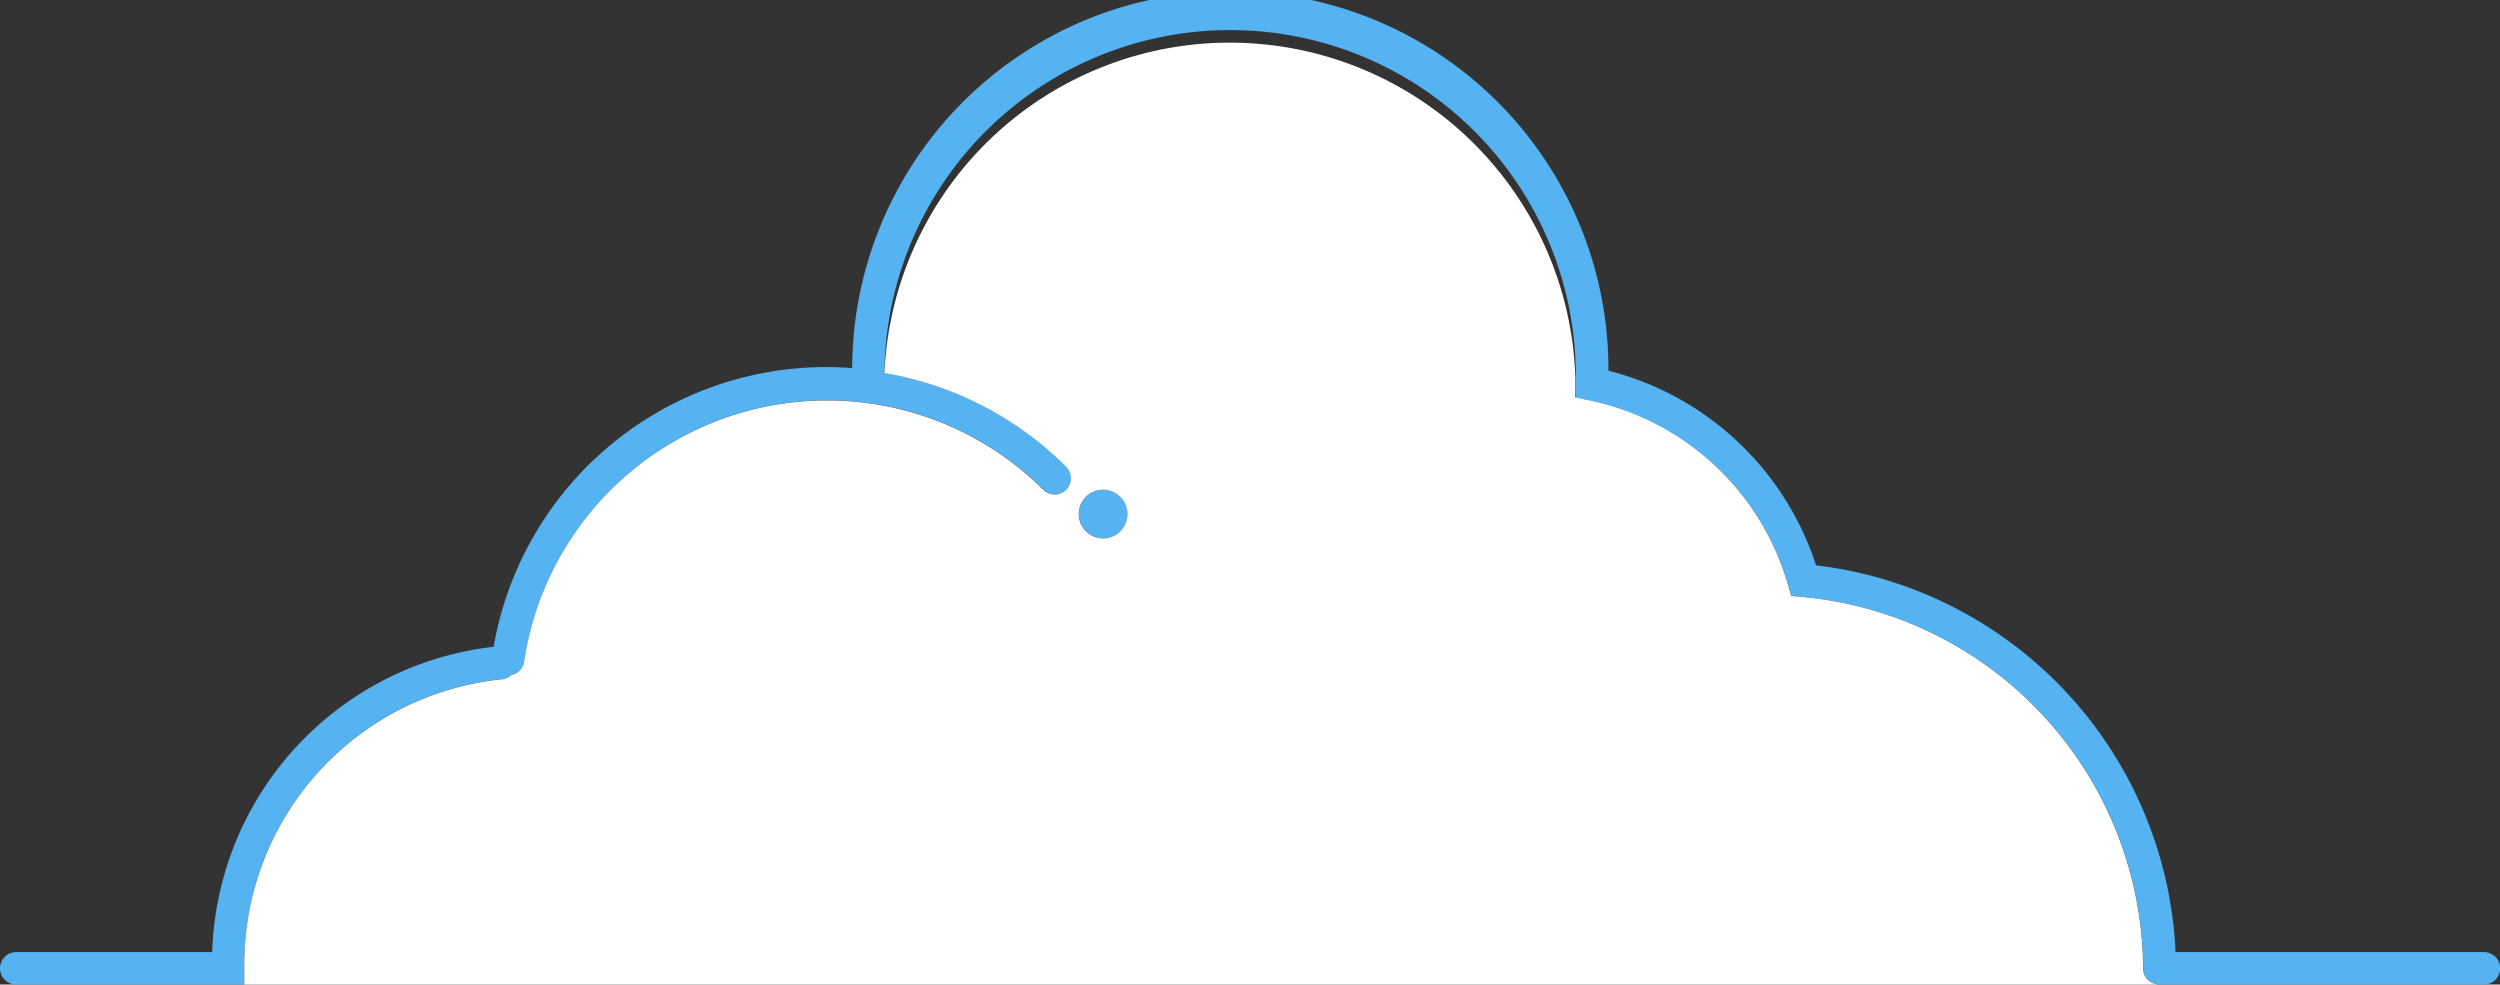 <svg xmlns="http://www.w3.org/2000/svg" viewBox="0 0 154.11 60.69"><rect x="0" y="0" width="154.11" height="60.69" fill="#333333" stroke="none"/><defs><style>.cls-1{fill:#55b3f2;}.cls-2{fill:#fff;}</style></defs><title>background_cloud_7</title><g id="Layer_2" data-name="Layer 2"><g id="clouds"><circle class="cls-1" cx="68.01" cy="31.69" r="1.5"/><path class="cls-1" d="M153.11,58.69h-19a25.16,25.16,0,0,0-22.16-23.84,18.18,18.18,0,0,0-12.8-12,23.31,23.31,0,0,0-46.62-.16,20.81,20.81,0,0,0-22.1,17.18A19.57,19.57,0,0,0,13.08,58.69H1a1,1,0,0,0,0,2H15.06v-1A17.66,17.66,0,0,1,31,41.86a1,1,0,0,0,.53-.26,1,1,0,0,0,.79-.82,18.88,18.88,0,0,1,32-10.6,1,1,0,0,0,1.41-1.42A20.75,20.75,0,0,0,54.52,23a21.31,21.31,0,0,1,42.62.33l0,1.19.81.17a16.19,16.19,0,0,1,12.29,11.39l.19.66.69.06a23.13,23.13,0,0,1,21,22.89v0a1,1,0,0,0,1,1h20a1,1,0,0,0,0-2Z"/><path class="cls-2" d="M132.11,59.69v0a23.13,23.13,0,0,0-21-22.89l-.69-.06-.19-.66A16.19,16.19,0,0,0,97.92,24.67l-.81-.17,0-1.19A21.31,21.31,0,0,0,54.52,23a20.75,20.75,0,0,1,11.2,5.77,1,1,0,0,1-1.41,1.42,18.88,18.88,0,0,0-32,10.6,1,1,0,0,1-.79.82,1,1,0,0,1-.53.26A17.66,17.66,0,0,0,15.06,59.69v1h118A1,1,0,0,1,132.11,59.69ZM68,33.19a1.5,1.5,0,1,1,1.5-1.5A1.5,1.5,0,0,1,68,33.19Z"/></g></g></svg>